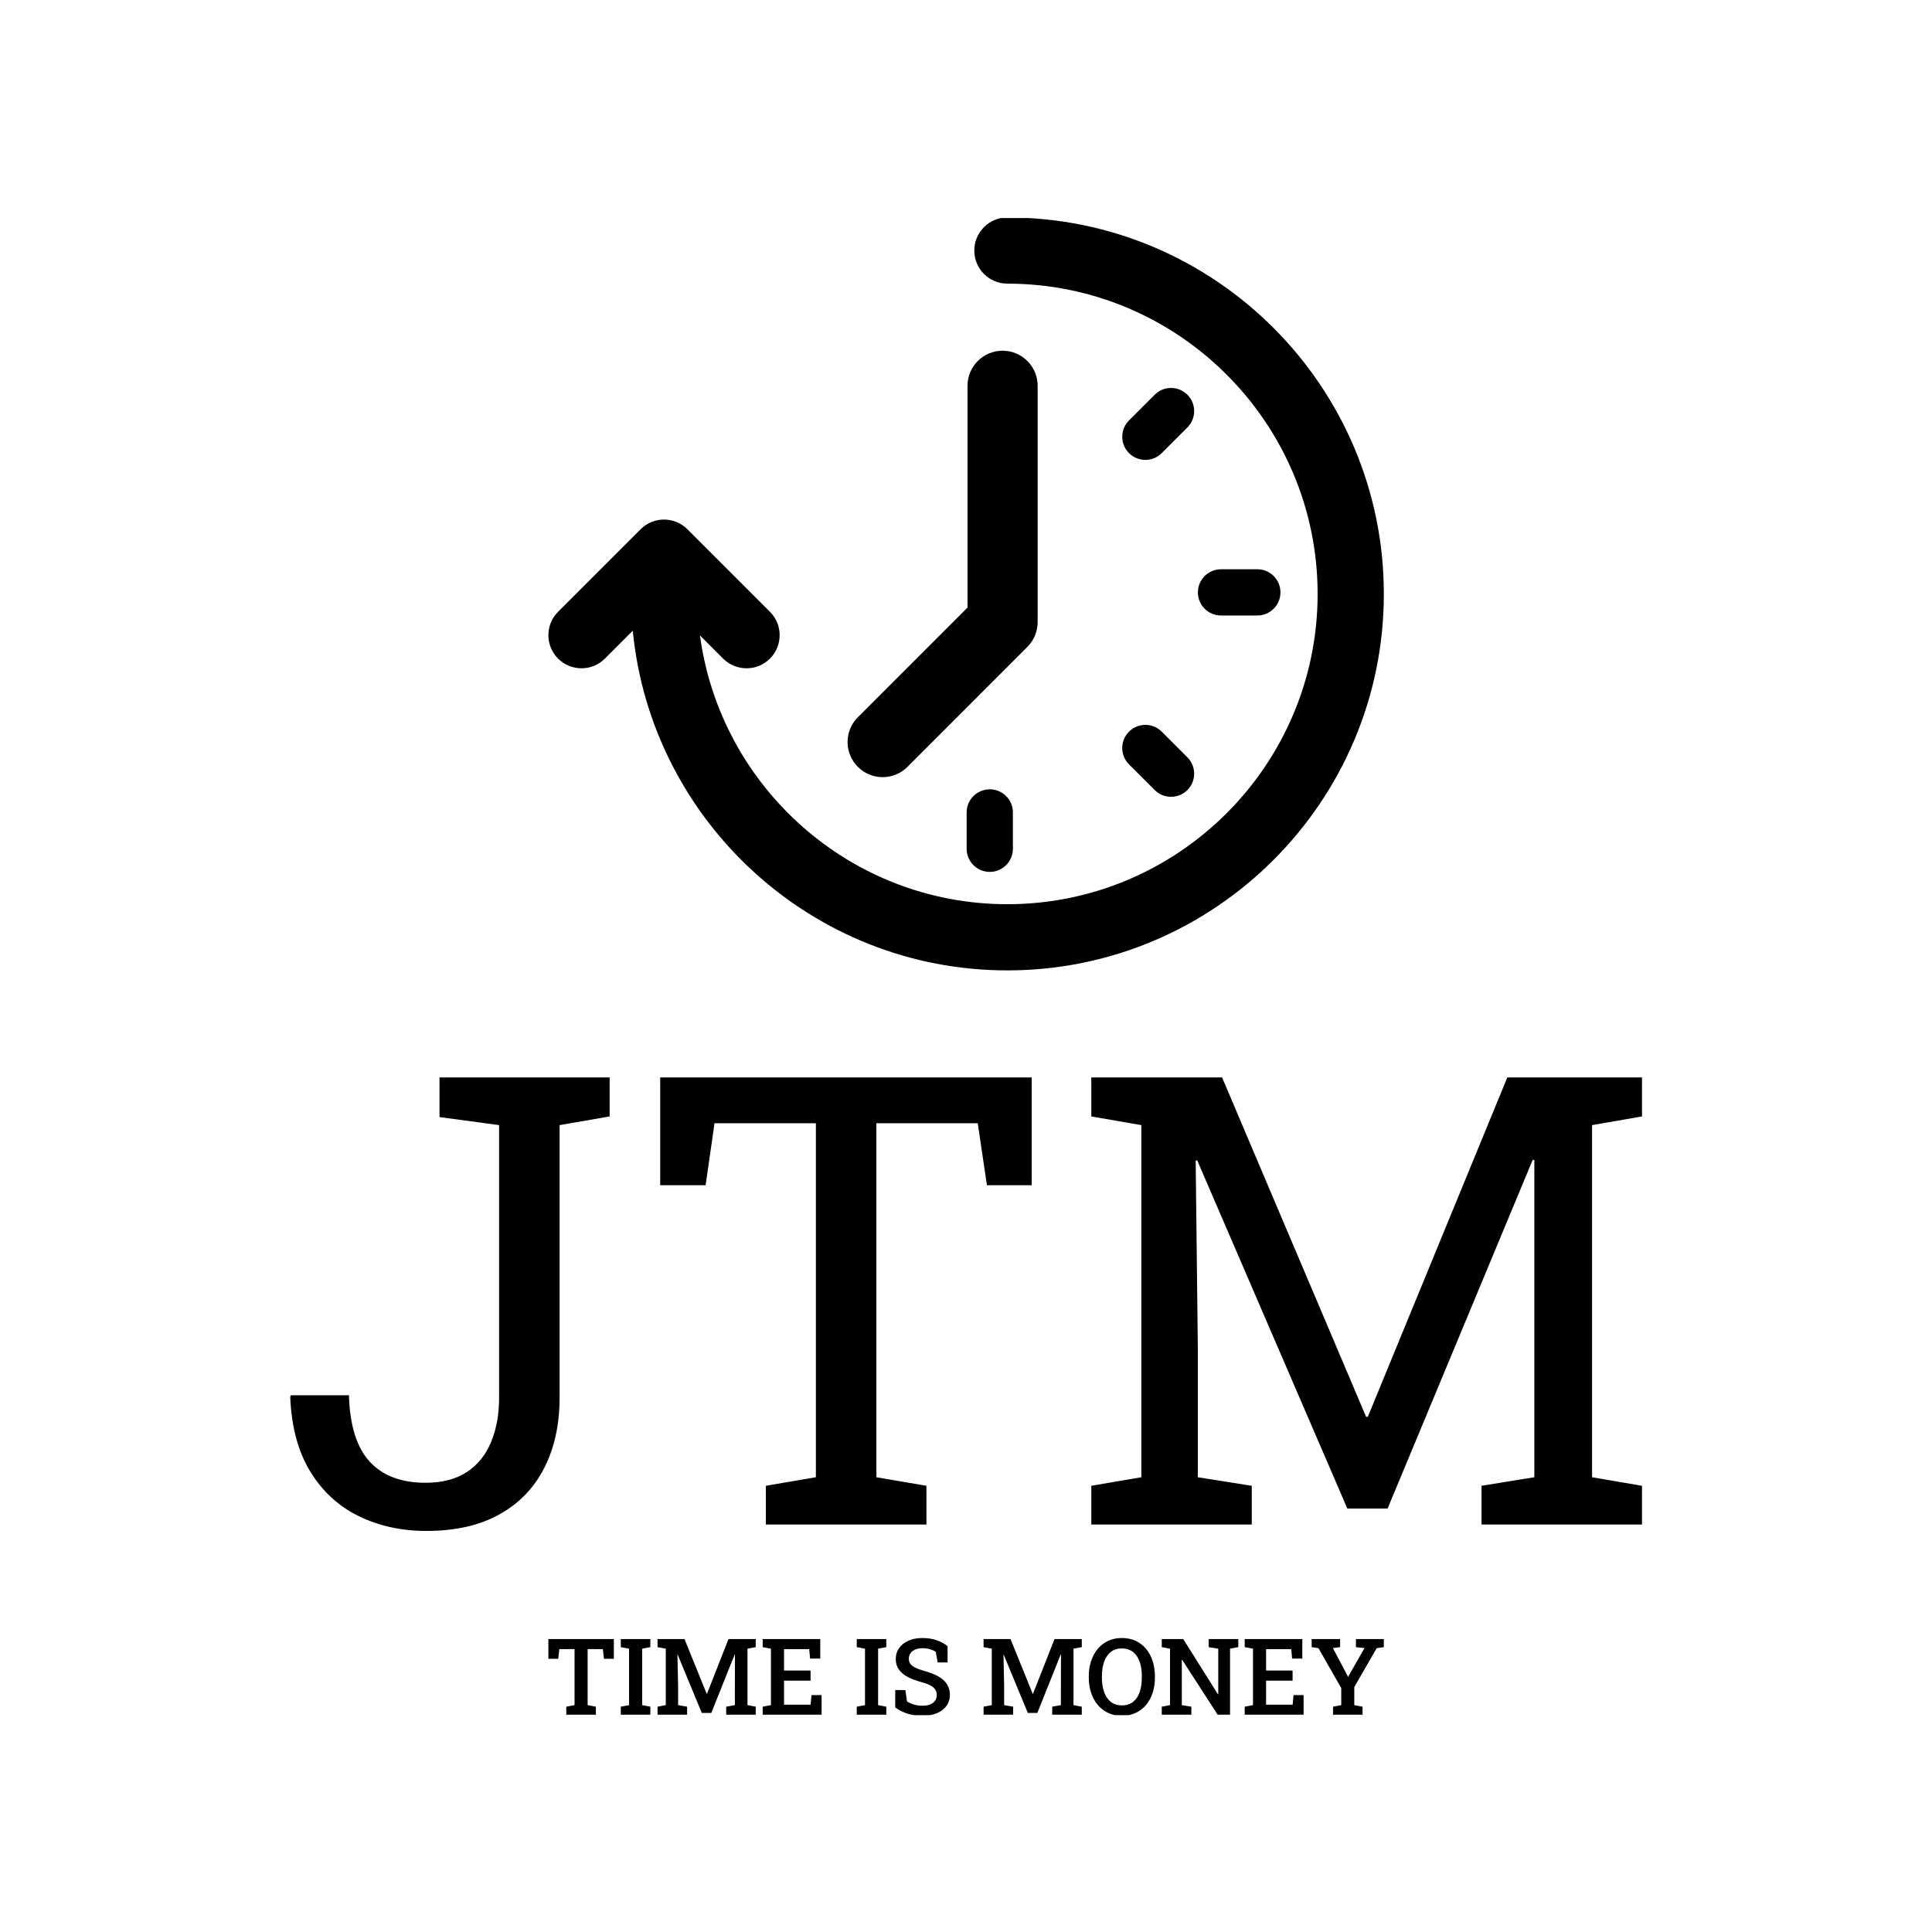 <svg xmlns="http://www.w3.org/2000/svg" version="1.1" xmlns:xlink="http://www.w3.org/1999/xlink" xmlns:svgjs="http://svgjs.dev/svgjs" width="1000" height="1000" viewBox="0 0 1000 1000"><rect width="1000" height="1000" fill="#ffffff"></rect><g transform="matrix(0.7,0,0,0.7,150.057,112.864)"><svg viewBox="0 0 223 247" data-background-color="#ffffff" preserveAspectRatio="xMidYMid meet" height="1107" width="1000" xmlns="http://www.w3.org/2000/svg" xmlns:xlink="http://www.w3.org/1999/xlink"><g id="tight-bounds" transform="matrix(1,0,0,1,-0.018,-0.1)"><svg viewBox="0 0 223.036 247.2" height="247.2" width="223.036"><g><svg viewBox="0 0 395.52 438.37" height="247.2" width="223.036"><g transform="matrix(1,0,0,1,0,251.616)"><svg viewBox="0 0 395.52 186.755" height="186.755" width="395.52"><g id="textblocktransform"><svg viewBox="0 0 395.52 186.755" height="186.755" width="395.52" id="textblock"><g><svg viewBox="0 0 395.52 132.678" height="132.678" width="395.52"><g transform="matrix(1,0,0,1,0,0)"><svg width="395.52" viewBox="1.46 -35.55 107.49 36.06" height="132.678" data-palette-color="#5c821a"><path d="M12.28 0.51L12.28 0.51Q9.33 0.51 6.92-0.66 4.52-1.83 3.06-4.2 1.61-6.57 1.46-10.13L1.46-10.13 1.51-10.28 6.13-10.28Q6.23-6.69 7.78-5 9.33-3.32 12.21-3.32L12.21-3.32Q14.23-3.32 15.53-4.19 16.82-5.05 17.44-6.58 18.07-8.11 18.07-10.08L18.07-10.08 18.07-31.76 13.33-32.4 13.33-35.55 26.86-35.55 26.86-32.45 22.88-31.76 22.88-10.08Q22.88-6.91 21.67-4.52 20.46-2.12 18.1-0.81 15.75 0.51 12.28 0.51ZM52.05 0L39.28 0 39.28-3.08 43.26-3.76 43.26-31.91 35.2-31.91 34.49-26.98 30.88-26.98 30.88-35.55 60.42-35.55 60.42-26.98 56.86-26.98 56.13-31.91 48.07-31.91 48.07-3.76 52.05-3.08 52.05 0ZM77.92 0L65.16 0 65.16-3.08 69.14-3.76 69.14-31.76 65.16-32.45 65.16-35.55 69.14-35.55 75.56-35.55 87.01-8.57 87.15-8.57 98.24-35.55 108.95-35.55 108.95-32.45 104.98-31.76 104.98-3.76 108.95-3.08 108.95 0 96.19 0 96.19-3.08 100.39-3.76 100.39-14.06 100.39-28.98 100.26-29 88.72-1.27 85.52-1.27 73.58-28.96 73.46-28.93 73.63-14.06 73.63-3.76 77.92-3.08 77.92 0Z" opacity="1" transform="matrix(1,0,0,1,0,0)" fill="#000000" class="undefined-text-0" data-fill-palette-color="primary" id="text-0"></path></svg></g></svg></g><g transform="matrix(1,0,0,1,75.544,164.001)"><svg viewBox="0 0 244.431 22.754" height="22.754" width="244.431"><g transform="matrix(1,0,0,1,0,0)"><svg width="244.431" viewBox="1.64 -36.06 392.84 36.57" height="22.754" data-palette-color="#c6d166"><path d="M23.97 0L10.06 0 10.06-3.76 13.94-4.49 13.94-30.83 6.79-30.83 6.25-26.29 1.64-26.29 1.64-35.55 32.42-35.55 32.42-26.29 27.78-26.29 27.25-30.83 20.09-30.83 20.09-4.49 23.97-3.76 23.97 0ZM49.58 0L35.69 0 35.69-3.76 39.57-4.49 39.57-31.03 35.69-31.76 35.69-35.55 49.58-35.55 49.58-31.76 45.73-31.03 45.73-4.49 49.58-3.76 49.58 0ZM66.87 0L52.97 0 52.97-3.76 56.83-4.49 56.83-31.03 52.97-31.76 52.97-35.55 56.83-35.55 65.64-35.55 76.07-9.84 76.22-9.84 86.32-35.55 99.14-35.55 99.14-31.76 95.26-31.03 95.26-4.49 99.14-3.76 99.14 0 85.25 0 85.25-3.76 89.33-4.49 89.33-12.77 89.37-28.32 89.25-28.34 78.24-0.81 73.77-0.81 62.45-28.2 62.32-28.17 62.64-13.18 62.64-4.49 66.87-3.76 66.87 0ZM130.1 0L102.41 0 102.41-3.76 106.29-4.49 106.29-31.03 102.41-31.76 102.41-35.55 129.48-35.55 129.48-26.39 124.7-26.39 124.28-30.81 112.44-30.81 112.44-20.75 124.92-20.75 124.92-15.99 112.44-15.99 112.44-4.69 124.94-4.69 125.36-9.2 130.1-9.2 130.1 0ZM160.53 0L146.64 0 146.64-3.76 150.52-4.49 150.52-31.03 146.64-31.76 146.64-35.55 160.53-35.55 160.53-31.76 156.68-31.03 156.68-4.49 160.53-3.76 160.53 0ZM177.57 0.51L177.57 0.51Q173.94 0.51 170.81-0.39 167.69-1.29 164.73-3.39L164.73-3.39 164.73-11.57 169.49-11.57 170.27-6.27Q171.57-5.35 173.46-4.79 175.35-4.22 177.57-4.22L177.57-4.22Q179.75-4.22 181.22-4.85 182.7-5.47 183.48-6.59 184.26-7.71 184.26-9.25L184.26-9.25Q184.26-10.67 183.58-11.77 182.9-12.87 181.31-13.73 179.72-14.6 177.01-15.33L177.01-15.33Q173.03-16.41 170.36-17.87 167.69-19.34 166.33-21.39 164.98-23.44 164.98-26.22L164.98-26.22Q164.98-29.08 166.53-31.27 168.08-33.47 170.83-34.74 173.59-36.01 177.21-36.04L177.21-36.04Q181.16-36.08 184.2-35.01 187.24-33.94 189.34-32.2L189.34-32.2 189.34-24.56 184.68-24.56 183.8-29.54Q182.8-30.25 181.2-30.75 179.6-31.25 177.43-31.25L177.43-31.25Q175.57-31.25 174.15-30.64 172.74-30.03 171.93-28.92 171.13-27.81 171.13-26.27L171.13-26.27Q171.13-24.93 171.84-23.93 172.54-22.92 174.2-22.11 175.86-21.29 178.7-20.46L178.7-20.46Q184.48-18.92 187.46-16.21 190.44-13.5 190.44-9.3L190.44-9.3Q190.44-6.35 188.84-4.14 187.24-1.93 184.35-0.71 181.45 0.51 177.57 0.51ZM220.17 0L206.28 0 206.28-3.76 210.14-4.49 210.14-31.03 206.28-31.76 206.28-35.55 210.14-35.55 218.95-35.55 229.37-9.84 229.52-9.84 239.63-35.55 252.45-35.55 252.45-31.76 248.56-31.03 248.56-4.49 252.45-3.76 252.45 0 238.55 0 238.55-3.76 242.63-4.49 242.63-12.77 242.68-28.32 242.56-28.34 231.55-0.81 227.08-0.81 215.75-28.2 215.63-28.17 215.95-13.18 215.95-4.49 220.17-3.76 220.17 0ZM271.27 0.51L271.27 0.51Q267.73 0.51 264.87-0.82 262.01-2.15 259.98-4.57 257.94-6.98 256.84-10.28 255.74-13.57 255.74-17.5L255.74-17.5 255.74-18.04Q255.74-21.95 256.84-25.24 257.94-28.54 259.98-30.97 262.01-33.4 264.87-34.73 267.73-36.06 271.24-36.06L271.24-36.06Q274.88-36.06 277.76-34.73 280.64-33.4 282.67-30.97 284.69-28.54 285.77-25.24 286.84-21.95 286.84-18.04L286.84-18.04 286.84-17.5Q286.84-13.57 285.77-10.28 284.69-6.98 282.67-4.57 280.64-2.15 277.76-0.82 274.88 0.51 271.27 0.51ZM271.27-4.37L271.27-4.37Q274.49-4.37 276.58-6.02 278.66-7.67 279.68-10.62 280.69-13.57 280.69-17.5L280.69-17.5 280.69-18.09Q280.69-21.97 279.67-24.9 278.64-27.83 276.55-29.49 274.46-31.15 271.24-31.15L271.24-31.15Q268.17-31.15 266.09-29.49 264.02-27.83 262.97-24.9 261.92-21.97 261.92-18.09L261.92-18.09 261.92-17.5Q261.92-13.6 262.97-10.63 264.02-7.67 266.1-6.02 268.19-4.37 271.27-4.37ZM303.98 0L290.06 0 290.06-3.76 293.94-4.49 293.94-31.03 290.06-31.76 290.06-35.55 293.94-35.55 300.17-35.55 316.48-9.59 316.63-9.64 316.63-31.03 312.13-31.76 312.13-35.55 322.17-35.55 326.05-35.55 326.05-31.76 322.17-31.03 322.17 0 316.33 0 299.63-25.85 299.49-25.83 299.49-4.49 303.98-3.76 303.98 0ZM356.76 0L329.07 0 329.07-3.76 332.96-4.49 332.96-31.03 329.07-31.76 329.07-35.55 356.15-35.55 356.15-26.39 351.36-26.39 350.95-30.81 339.11-30.81 339.11-20.75 351.58-20.75 351.58-15.99 339.11-15.99 339.11-4.69 351.61-4.69 352.02-9.2 356.76-9.2 356.76 0ZM384.47 0L370.6 0 370.6-3.76 374.46-4.49 374.46-12.5 363.76-31.27 360.54-31.76 360.54-35.55 373.92-35.55 373.92-31.76 370.53-31.32 377.12-18.87 377.66-17.8 377.75-17.85 378.27-18.85 385.39-31.32 381.37-31.76 381.37-35.55 394.48-35.55 394.48-31.76 391.13-31.27 380.59-12.99 380.59-4.49 384.47-3.76 384.47 0Z" opacity="1" transform="matrix(1,0,0,1,0,0)" fill="#000000" class="undefined-text-1" data-fill-palette-color="secondary" id="text-1"></path></svg></g></svg></g></svg></g></svg></g><g transform="matrix(1,0,0,1,75.544,0)"><svg viewBox="0 0 244.431 220.294" height="220.294" width="244.431"><g><svg xmlns="http://www.w3.org/2000/svg" xmlns:xlink="http://www.w3.org/1999/xlink" version="1.1" x="0" y="0" viewBox="5.003 8.908 90.316 81.397" enable-background="new 0 0 100 100" xml:space="preserve" height="220.294" width="244.431" class="icon-icon-0" data-fill-palette-color="accent" id="icon-0"><path d="M54.621 8.908c-1.974 0-3.575 1.602-3.575 3.578 0 1.976 1.602 3.578 3.575 3.578 18.493 0 33.54 15.047 33.54 33.543 0 18.495-15.047 33.542-33.54 33.542-16.971 0-31.03-12.676-33.23-29.056l2.504 2.505c0.699 0.699 1.614 1.047 2.53 1.047 0.916 0 1.831-0.348 2.53-1.047 1.397-1.398 1.397-3.663 0-5.061l-8.922-8.922c-1.397-1.397-3.663-1.397-5.06 0l-8.922 8.922c-1.397 1.397-1.397 3.662 0 5.061 1.397 1.396 3.663 1.396 5.061 0l3.012-3.012c2.007 20.579 19.403 36.719 40.498 36.719 22.439 0 40.697-18.258 40.697-40.698C95.318 27.166 77.061 8.908 54.621 8.908z" fill="#000000" data-fill-palette-color="accent"></path><path d="M41.141 69.414c-0.971 0-1.941-0.369-2.682-1.11-1.481-1.481-1.482-3.883-0.001-5.364l11.856-11.86V27.108c0-2.095 1.698-3.793 3.791-3.793 2.094 0 3.79 1.698 3.79 3.793v25.541c0 1.006-0.398 1.97-1.109 2.682L43.823 68.303C43.083 69.043 42.112 69.414 41.141 69.414z" fill="#000000" data-fill-palette-color="accent"></path><path d="M81.644 51.94h-3.926c-1.381 0-2.5-1.119-2.5-2.5s1.119-2.5 2.5-2.5h3.926c1.381 0 2.5 1.119 2.5 2.5S83.024 51.94 81.644 51.94z" fill="#000000" data-fill-palette-color="accent"></path><path d="M72.316 71.539c-0.64 0-1.279-0.244-1.768-0.732l-2.776-2.776c-0.977-0.977-0.977-2.559 0-3.535s2.559-0.977 3.535 0l2.776 2.776c0.977 0.977 0.977 2.559 0 3.535C73.596 71.295 72.956 71.539 72.316 71.539z" fill="#000000" data-fill-palette-color="accent"></path><path d="M52.719 79.657c-1.381 0-2.5-1.119-2.5-2.5V73.23c0-1.381 1.119-2.5 2.5-2.5s2.5 1.119 2.5 2.5v3.927C55.219 78.538 54.1 79.657 52.719 79.657z" fill="#000000" data-fill-palette-color="accent"></path><path d="M69.541 35.117c-0.64 0-1.279-0.244-1.768-0.732-0.977-0.977-0.977-2.559 0-3.536l2.775-2.776c0.975-0.977 2.559-0.976 3.535 0 0.977 0.977 0.977 2.559 0 3.536l-2.775 2.776C70.821 34.873 70.181 35.117 69.541 35.117z" fill="#000000" data-fill-palette-color="accent"></path></svg></g></svg></g><g></g></svg></g><defs></defs></svg><rect width="223.036" height="247.2" fill="none" stroke="none" visibility="hidden"></rect></g></svg></g></svg>